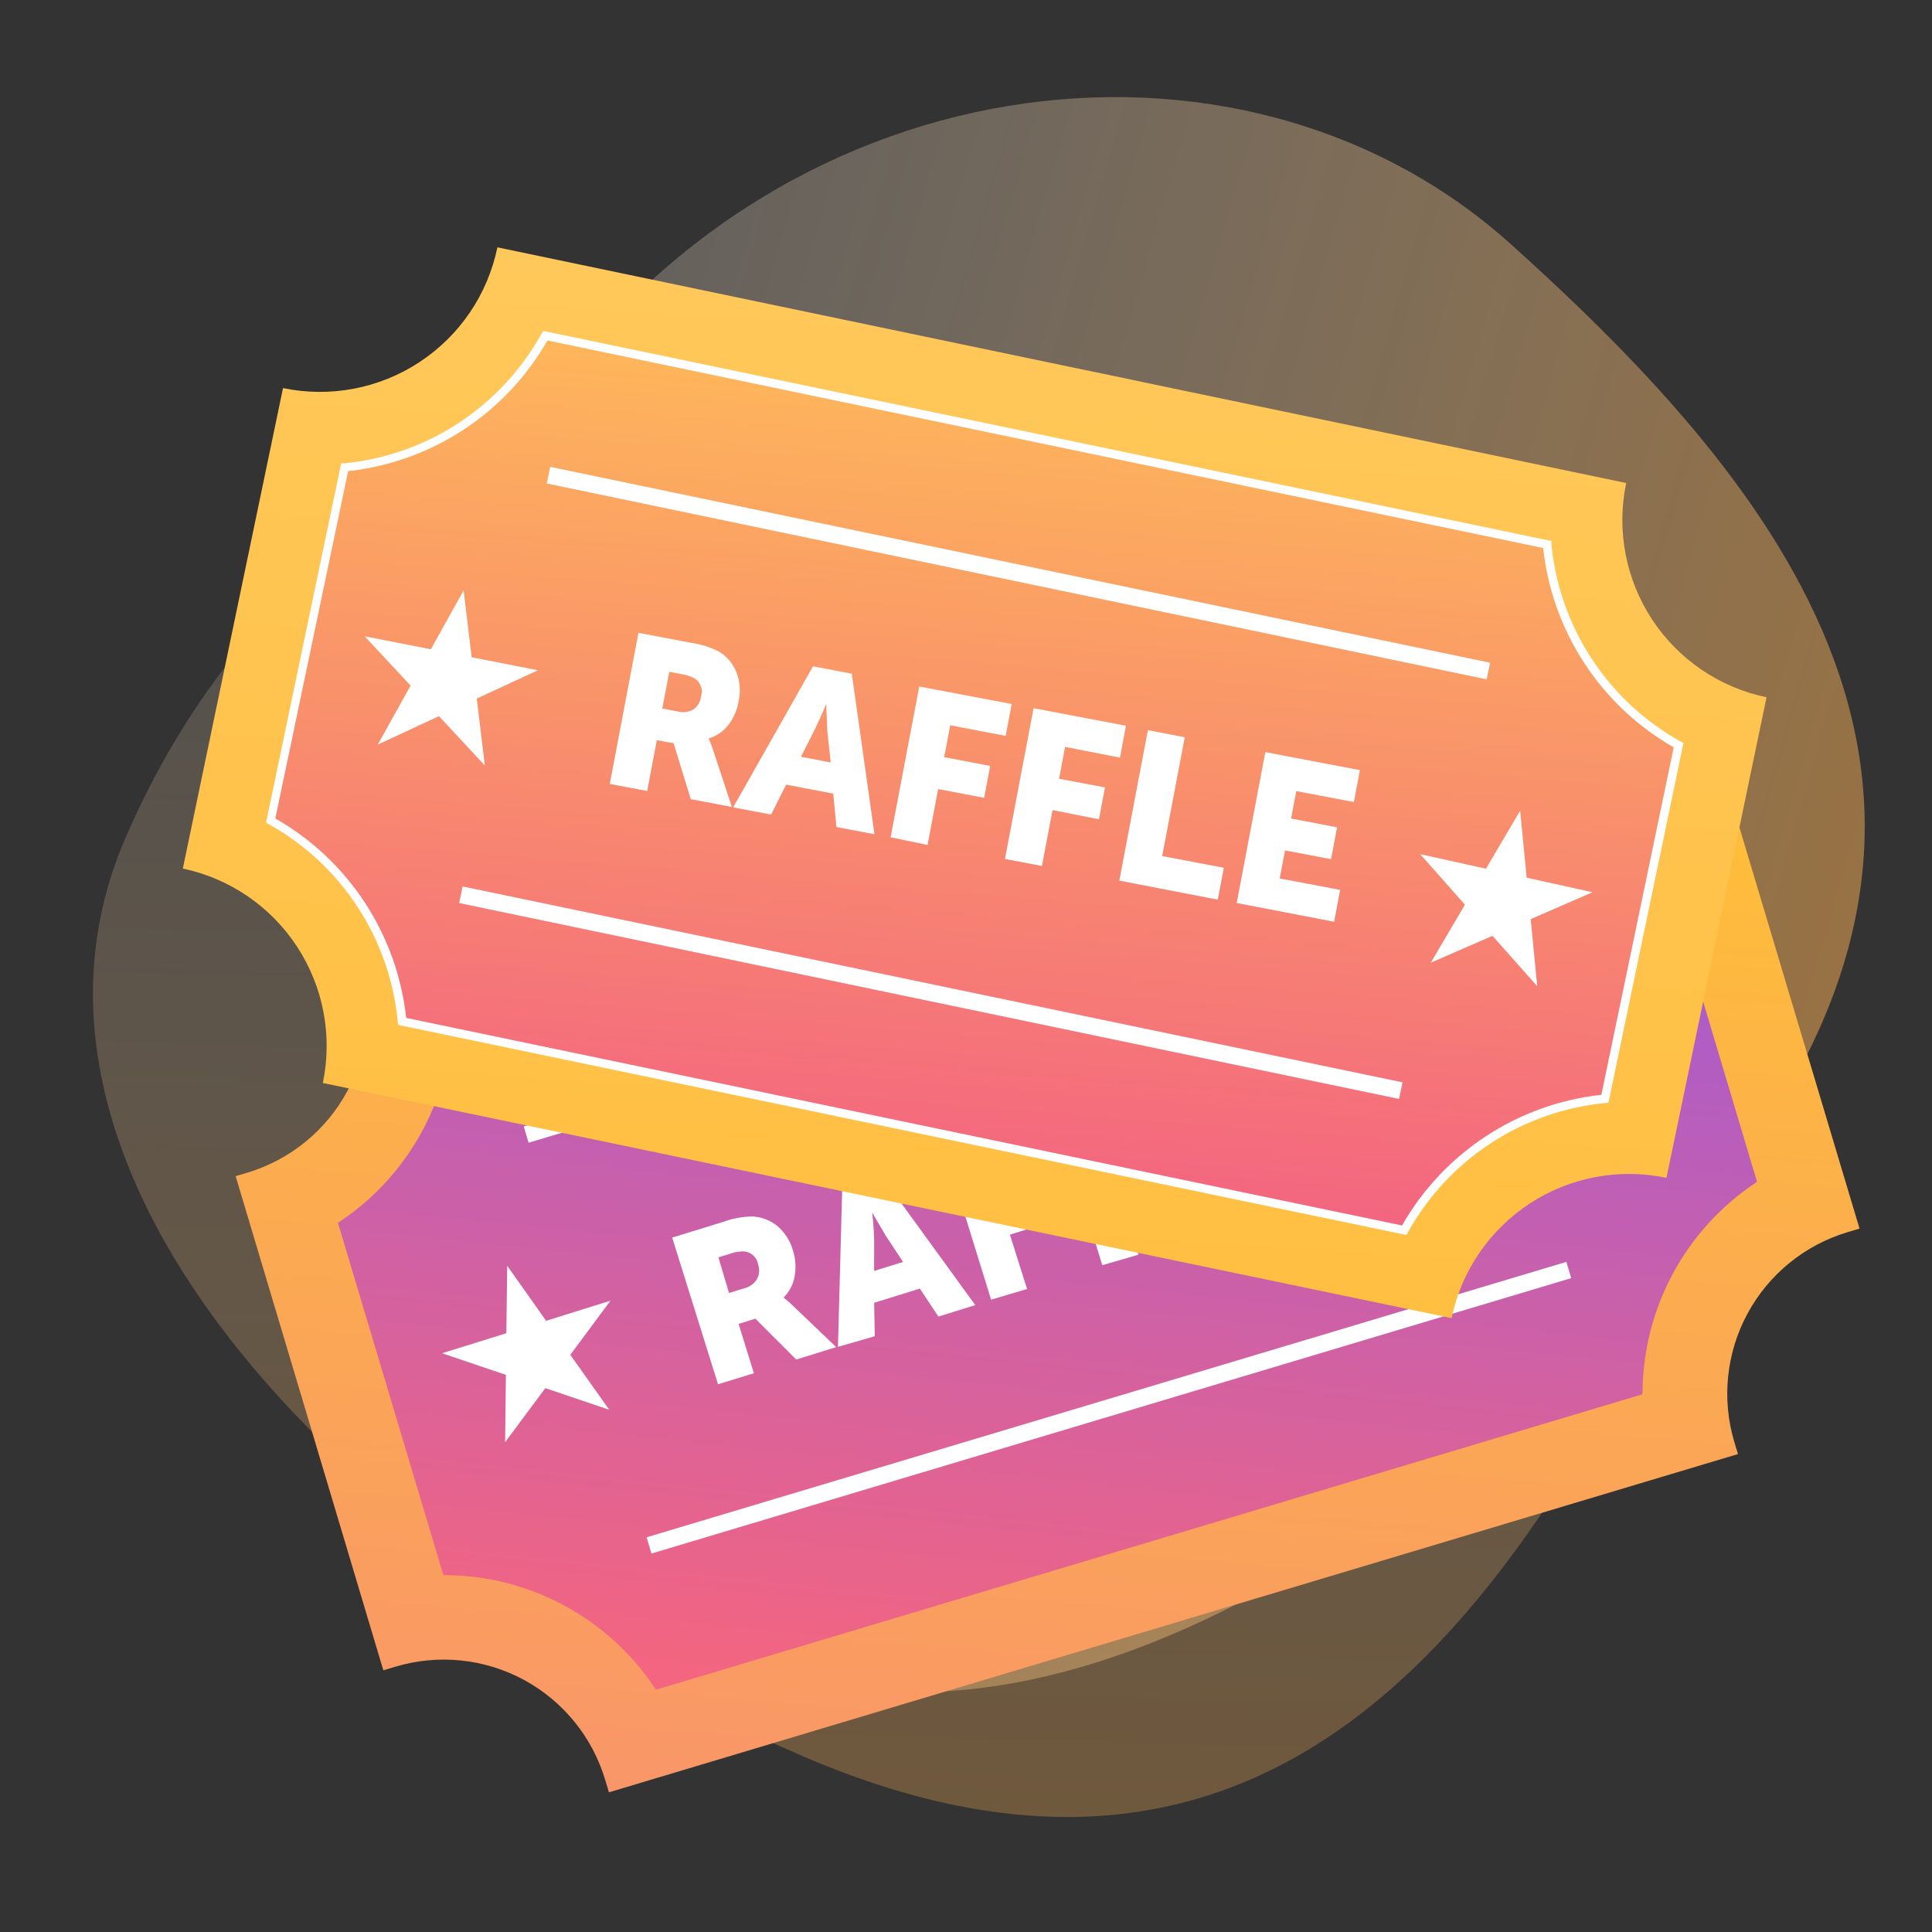 <svg width="104" height="104" viewBox="0 0 104 104" fill="none" xmlns="http://www.w3.org/2000/svg">
<rect x="0" y="0" width="104" height="104" fill="#333333" stroke="none"/>
<g clip-path="url(#clip0)">
<path opacity="0.5" d="M81.333 13.146C95.995 26.334 109.185 42.688 92.831 63.706C76.477 84.724 51.382 98.711 35.801 86.587C14.694 70.164 15.857 42.068 28.613 22.69C41.368 3.312 66.672 -0.043 81.333 13.146Z" fill="url(#paint0_linear)"/>
<path opacity="0.3" d="M89.295 70.646C80.248 88.169 67.766 105.07 43.293 94.57C18.819 84.07 -1.066 63.334 6.718 45.191C17.263 20.613 44.737 14.626 66.713 22.06C88.689 29.494 98.342 53.123 89.295 70.646Z" fill="url(#paint1_linear)"/>
<path fill-rule="evenodd" clip-rule="evenodd" d="M32.582 95.828L32.779 96.481L93.555 78.273L93.358 77.62C92.67 75.315 92.925 72.832 94.066 70.716C95.208 68.599 97.143 67.022 99.446 66.33L100.099 66.134L92.128 39.508L91.475 39.705C89.172 40.398 86.689 40.148 84.571 39.011C82.452 37.873 80.872 35.941 80.178 33.64L79.987 32.987L19.207 51.165L19.404 51.824C20.091 54.125 19.84 56.605 18.705 58.721C17.569 60.837 15.642 62.417 13.344 63.116L12.685 63.312L20.635 89.913L21.294 89.716C22.437 89.375 23.635 89.262 24.821 89.385C26.007 89.507 27.157 89.863 28.206 90.43C29.254 90.998 30.181 91.767 30.931 92.693C31.682 93.619 32.243 94.684 32.582 95.828Z" fill="url(#paint2_linear)"/>
<path fill-rule="evenodd" clip-rule="evenodd" d="M35.309 90.957L88.399 75.059L88.418 74.893C88.441 72.68 89.002 70.505 90.052 68.557C91.102 66.609 92.61 64.945 94.446 63.709L94.581 63.615L88.914 44.67L88.747 44.656C86.534 44.633 84.36 44.072 82.411 43.022C80.463 41.972 78.799 40.464 77.563 38.629L77.47 38.488L24.374 54.385L24.361 54.552C24.338 56.764 23.777 58.938 22.727 60.885C21.677 62.833 20.169 64.496 18.333 65.731L18.192 65.829L23.864 84.775L24.032 84.788C26.245 84.811 28.419 85.371 30.368 86.421C32.316 87.472 33.98 88.98 35.216 90.816L35.309 90.957Z" fill="url(#paint3_linear)"/>
<path d="M77.697 45.815L28.192 60.639L28.454 61.513L77.959 46.689L77.697 45.815Z" fill="white"/>
<path d="M84.317 67.927L34.807 82.753L35.069 83.627L84.579 68.802L84.317 67.927Z" fill="white"/>
<path d="M32.797 75.888L29.355 74.724L27.191 77.634L27.233 74.009L23.796 72.846L27.256 71.768L27.304 68.137L29.397 71.099L32.863 70.015L30.699 72.931L32.797 75.888Z" fill="white"/>
<path d="M82.621 60.969L84.856 58.111L88.263 59.353L86.238 56.344L88.473 53.486L84.984 54.487L82.954 51.478L82.831 55.103L79.342 56.104L82.749 57.345L82.621 60.969Z" fill="white"/>
<path d="M38.652 74.515L36.184 66.62L38.93 65.773C39.441 65.586 39.98 65.488 40.524 65.484C41.015 65.512 41.483 65.696 41.862 66.009C42.26 66.358 42.548 66.817 42.689 67.327C42.827 67.768 42.857 68.236 42.777 68.691C42.705 69.13 42.496 69.535 42.179 69.848C42.335 69.968 42.483 70.096 42.624 70.232L45.014 72.516L42.862 73.184L40.662 70.984L39.759 71.265L40.583 73.922L38.652 74.515ZM39.243 69.601L40.081 69.344C40.358 69.275 40.597 69.101 40.746 68.858C40.811 68.737 40.851 68.604 40.862 68.467C40.873 68.33 40.855 68.193 40.81 68.063C40.781 67.885 40.695 67.721 40.565 67.596C40.435 67.471 40.268 67.391 40.089 67.368C39.83 67.355 39.571 67.393 39.327 67.48L38.673 67.683L39.243 69.601Z" fill="white"/>
<path d="M45.108 72.501L45.341 63.825L47.374 63.194L52.499 70.254L50.514 70.871L49.516 69.365L47.055 70.13L47.09 71.93L45.108 72.501ZM47.054 68.414L48.611 67.931L47.691 66.535L46.952 65.276C47.015 65.861 47.05 66.368 47.055 66.733L47.054 68.414Z" fill="white"/>
<path d="M53.352 69.962L50.907 62.069L55.743 60.602L56.245 62.225L53.342 63.151L53.853 64.803L56.231 64.055L56.742 65.713L54.363 66.461L55.287 69.387L53.352 69.962Z" fill="white"/>
<path d="M59.337 68.107L56.893 60.219L61.726 58.718L62.236 60.376L59.333 61.302L59.843 62.96L62.222 62.212L62.738 63.865L60.36 64.613L61.284 67.539L59.337 68.107Z" fill="white"/>
<path d="M65.317 66.257L62.873 58.363L64.805 57.764L66.739 64L69.96 63.007L70.471 64.659L65.317 66.257Z" fill="white"/>
<path d="M71.47 64.351L69.02 56.451L73.966 54.918L74.482 56.571L71.47 57.488L71.934 58.922L74.341 58.182L74.858 59.835L72.45 60.581L72.91 62.073L76.078 61.093L76.589 62.745L71.47 64.351Z" fill="white"/>
<path d="M89.705 63.403L95.093 37.534C93.839 37.274 92.649 36.769 91.591 36.048C90.532 35.328 89.626 34.405 88.924 33.334C88.223 32.263 87.739 31.064 87.501 29.806C87.264 28.547 87.276 27.255 87.538 26.001L26.775 13.314C26.516 14.569 26.012 15.762 25.292 16.823C24.571 17.883 23.648 18.791 22.577 19.495C21.505 20.199 20.305 20.685 19.045 20.924C17.785 21.163 16.491 21.152 15.235 20.891L9.842 46.754C12.371 47.288 14.585 48.803 15.997 50.967C17.41 53.131 17.907 55.767 17.378 58.297L78.138 70.956C78.4 69.7 78.908 68.508 79.631 67.448C80.355 66.388 81.281 65.482 82.355 64.78C83.43 64.079 84.632 63.596 85.893 63.36C87.154 63.124 88.45 63.138 89.705 63.403Z" fill="url(#paint4_linear)"/>
<path d="M21.645 54.982C21.426 52.745 20.669 50.593 19.439 48.712C18.21 46.83 16.543 45.274 14.582 44.175L18.545 25.145C20.784 24.925 22.936 24.166 24.817 22.935C26.699 21.703 28.255 20.034 29.352 18.07L83.278 29.311C83.498 31.548 84.254 33.699 85.484 35.58C86.714 37.462 88.38 39.019 90.341 40.117L86.372 59.148C84.134 59.37 81.984 60.133 80.105 61.369C78.227 62.606 76.676 64.279 75.586 66.246L21.645 54.982Z" fill="url(#paint5_linear)"/>
<path d="M75.704 66.48L21.43 55.171L21.412 55.002C21.203 52.8 20.463 50.681 19.254 48.828C18.045 46.975 16.403 45.444 14.471 44.366L14.32 44.286L18.368 24.931L18.535 24.942C20.738 24.724 22.855 23.976 24.704 22.759C26.553 21.543 28.079 19.896 29.151 17.96L29.247 17.815L83.522 29.124L83.511 29.292C83.725 31.494 84.469 33.611 85.681 35.462C86.893 37.313 88.537 38.842 90.47 39.918L90.621 39.997L86.584 59.358L86.415 59.377C84.213 59.588 82.094 60.332 80.243 61.544C78.392 62.757 76.863 64.401 75.789 66.335L75.704 66.48ZM21.865 54.794L75.471 65.967C76.576 64.031 78.125 62.383 79.99 61.161C81.855 59.938 83.984 59.175 86.201 58.934L90.097 40.23C88.16 39.124 86.514 37.575 85.292 35.71C84.071 33.845 83.309 31.717 83.069 29.5L29.469 18.328C28.363 20.264 26.815 21.911 24.95 23.133C23.085 24.356 20.956 25.119 18.74 25.36L14.821 44.058C16.761 45.163 18.411 46.712 19.635 48.578C20.86 50.445 21.624 52.575 21.865 54.794Z" fill="white"/>
<path d="M29.618 25.131L29.432 26.024L80.027 36.569L80.213 35.675L29.618 25.131Z" fill="white"/>
<path d="M24.902 47.718L24.716 48.611L75.311 59.156L75.498 58.262L24.902 47.718Z" fill="white"/>
<path d="M26.098 41.205L23.628 38.551L20.334 40.081L22.102 36.907L19.632 34.252L23.194 34.951L24.956 31.781L25.39 35.381L28.952 36.08L25.664 37.605L26.098 41.205Z" fill="white"/>
<path d="M77.018 51.824L80.342 50.376L82.75 53.09L82.397 49.478L85.721 48.03L82.182 47.246L81.829 43.64L79.99 46.764L76.451 45.98L78.858 48.7L77.018 51.824Z" fill="white"/>
<path d="M32.825 42.2L34.368 34.066L37.193 34.601C37.732 34.678 38.253 34.844 38.736 35.094C39.15 35.355 39.469 35.743 39.644 36.201C39.837 36.695 39.876 37.236 39.758 37.754C39.685 38.211 39.5 38.642 39.22 39.01C38.951 39.366 38.575 39.626 38.147 39.752C38.228 39.93 38.299 40.113 38.361 40.298L39.398 43.439L37.184 43.019L36.261 40.007L35.356 39.844L34.839 42.579L32.825 42.2ZM35.651 38.138L36.515 38.304C36.791 38.371 37.082 38.33 37.327 38.188C37.44 38.108 37.534 38.005 37.605 37.885C37.675 37.766 37.72 37.634 37.736 37.496C37.794 37.326 37.795 37.141 37.74 36.969C37.684 36.798 37.574 36.649 37.427 36.544C37.203 36.412 36.955 36.325 36.697 36.289L36.027 36.165L35.651 38.138Z" fill="white"/>
<path d="M39.466 43.462L43.764 35.87L45.852 36.265L47.073 44.907L45.025 44.52L44.852 42.72L42.318 42.238L41.508 43.848L39.466 43.462ZM43.115 40.738L44.716 41.044L44.536 39.353L44.473 37.896C44.24 38.46 44.038 38.904 43.878 39.23L43.115 40.738Z" fill="white"/>
<path d="M47.942 45.072L49.484 36.956L54.46 37.896L54.136 39.612L51.15 39.043L50.825 40.759L53.302 41.231L52.977 42.947L50.501 42.475L49.931 45.484L47.942 45.072Z" fill="white"/>
<path d="M54.097 46.238L55.638 38.122L60.609 39.067L60.29 40.783L57.334 40.205L57.009 41.921L59.48 42.387L59.156 44.103L56.658 43.607L56.088 46.615L54.097 46.238Z" fill="white"/>
<path d="M60.252 47.404L61.792 39.305L63.776 39.687L62.56 46.082L65.878 46.712L65.553 48.428L60.252 47.404Z" fill="white"/>
<path d="M66.572 48.609L68.114 40.487L73.204 41.457L72.879 43.173L69.779 42.586L69.499 44.062L71.975 44.534L71.651 46.25L69.174 45.778L68.886 47.288L72.141 47.903L71.816 49.618L66.572 48.609Z" fill="white"/>
</g>
<defs>
<linearGradient id="paint0_linear" x1="0.253" y1="58.927" x2="91.293" y2="85.231" gradientUnits="userSpaceOnUse">
<stop stop-color="white" stop-opacity="0.35"/>
<stop offset="0.995" stop-color="#FEB052"/>
</linearGradient>
<linearGradient id="paint1_linear" x1="24.477" y1="3.798" x2="22.023" y2="98.455" gradientUnits="userSpaceOnUse">
<stop stop-color="white" stop-opacity="0.35"/>
<stop offset="0.995" stop-color="#FEB052"/>
</linearGradient>
<linearGradient id="paint2_linear" x1="59.075" y1="31.308" x2="53.708" y2="98.161" gradientUnits="userSpaceOnUse">
<stop stop-color="#FFC531"/>
<stop offset="1" stop-color="#F99669"/>
</linearGradient>
<linearGradient id="paint3_linear" x1="20.753" y1="33.935" x2="15.178" y2="87.515" gradientUnits="userSpaceOnUse">
<stop stop-color="#985ADD"/>
<stop offset="1" stop-color="#F36580"/>
</linearGradient>
<linearGradient id="paint4_linear" x1="54.209" y1="15.079" x2="50.727" y2="69.192" gradientUnits="userSpaceOnUse">
<stop stop-color="#FFC85A"/>
<stop offset="1" stop-color="#FFBF41"/>
</linearGradient>
<linearGradient id="paint5_linear" x1="16.316" y1="17.231" x2="12.761" y2="60.911" gradientUnits="userSpaceOnUse">
<stop stop-color="#FEB65A"/>
<stop offset="1" stop-color="#F36580"/>
</linearGradient>
<clipPath id="clip0">
<rect width="104" height="104" fill="white"/>
</clipPath>
</defs>
</svg>
